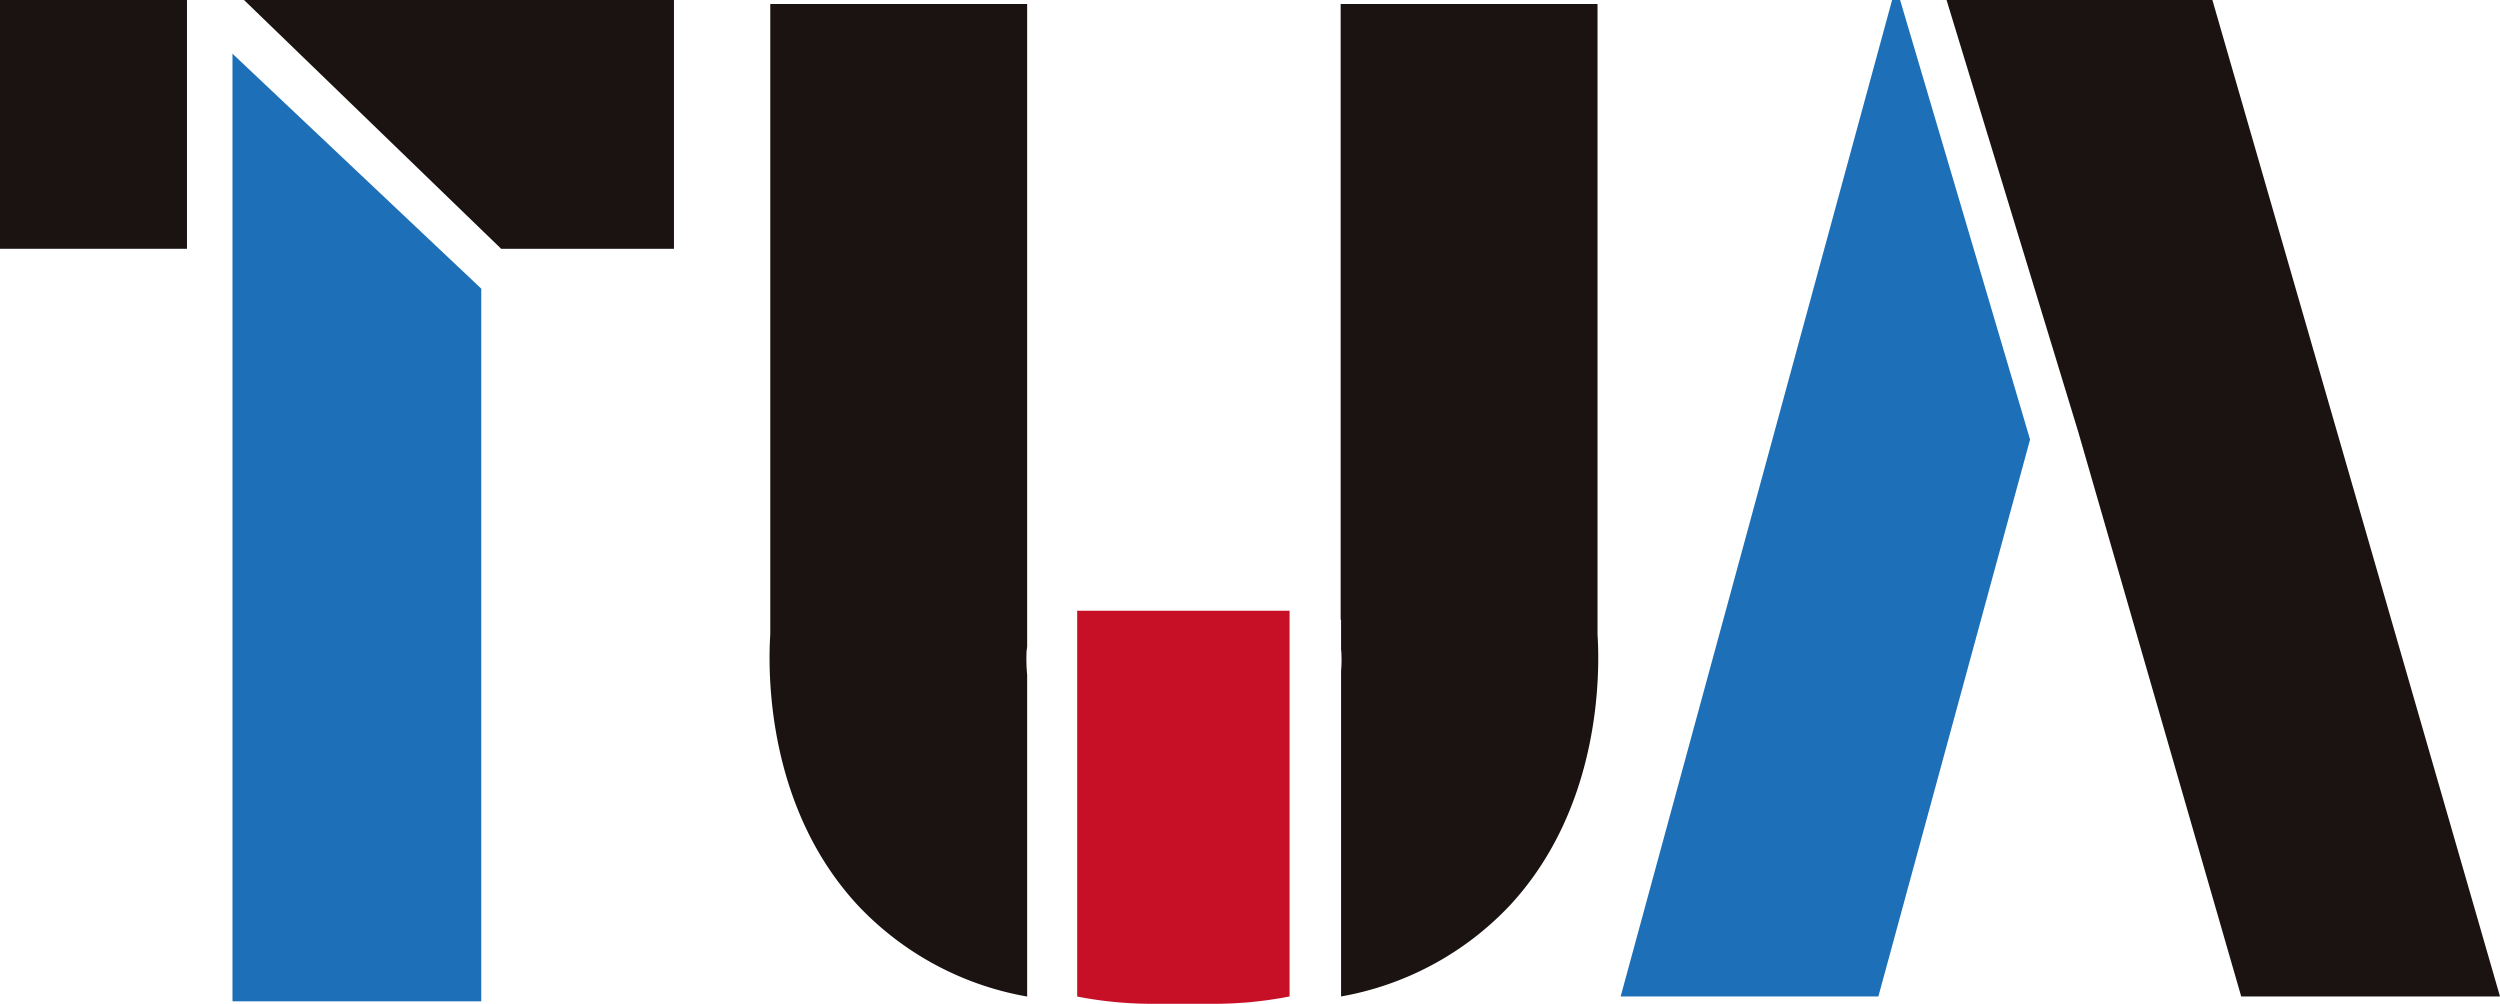<svg id="logo" xmlns="http://www.w3.org/2000/svg" width="164.8" height="66.172" viewBox="0 0 164.8 66.172">
  <path id="Path_7087" data-name="Path 7087" d="M-1,0H11.325V16.4H-1Z" transform="translate(1 0)" fill="#1a1311"/>
  <path id="Path_7078" data-name="Path 7078" d="M25.436,0,42.387,16.4H53.779V0Z" transform="translate(-9.351 0)" fill="#1a1311"/>
  <path id="Path_7079" data-name="Path 7079" d="M24,69.159H40.4V22.179L24,6.691Z" transform="translate(-8.675 -3.151)" fill="#1d70b7"/>
  <path id="Path_7080" data-name="Path 7080" d="M149.823,127.874c.281-.014.552-.039.825-.061-.273.023-.544.046-.825.061" transform="translate(-67.918 -61.74)" fill="#1a1311"/>
  <path id="Path_7081" data-name="Path 7081" d="M178.985,42.055V.5H162.052V41.088h.027v1.952l.014.133a8.47,8.47,0,0,1-.014,1.279v21.47a20.086,20.086,0,0,0,11.125-6c6.066-6.535,5.937-15.483,5.781-17.869" transform="translate(-73.676 -0.235)" fill="#1a1311"/>
  <path id="Path_7082" data-name="Path 7082" d="M237.534,0h17.524l18.959,65.687H256.958l-10.73-37.175Z" transform="translate(-109.217 0)" fill="#1a1311"/>
  <path id="Path_7083" data-name="Path 7083" d="M215.354,0h-.528L196.932,65.687h16.989l10-36.712Z" transform="translate(-90.099 0)" fill="#1d70b7"/>
  <path id="Path_7084" data-name="Path 7084" d="M107.888,65.927V44.707a10.652,10.652,0,0,1-.037-1.567l.037-.28V.5H90.955V42.055c-.156,2.386-.285,11.334,5.781,17.869A20.078,20.078,0,0,0,107.888,65.927Z" transform="translate(-40.178 -0.235)" fill="#1a1311"/>
  <path id="Path_7085" data-name="Path 7085" d="M143.205,79.032H129.231v25.432a25.913,25.913,0,0,0,5.027.479h3.92a25.867,25.867,0,0,0,5.054-.485V79.032Z" transform="translate(-58.223 -38.772)" fill="#c70f25"/>
  <path id="Path_7086" data-name="Path 7086" d="M0,0H162.175V66.172H0Z" transform="translate(2.625 0)" fill="none"/>
</svg>
